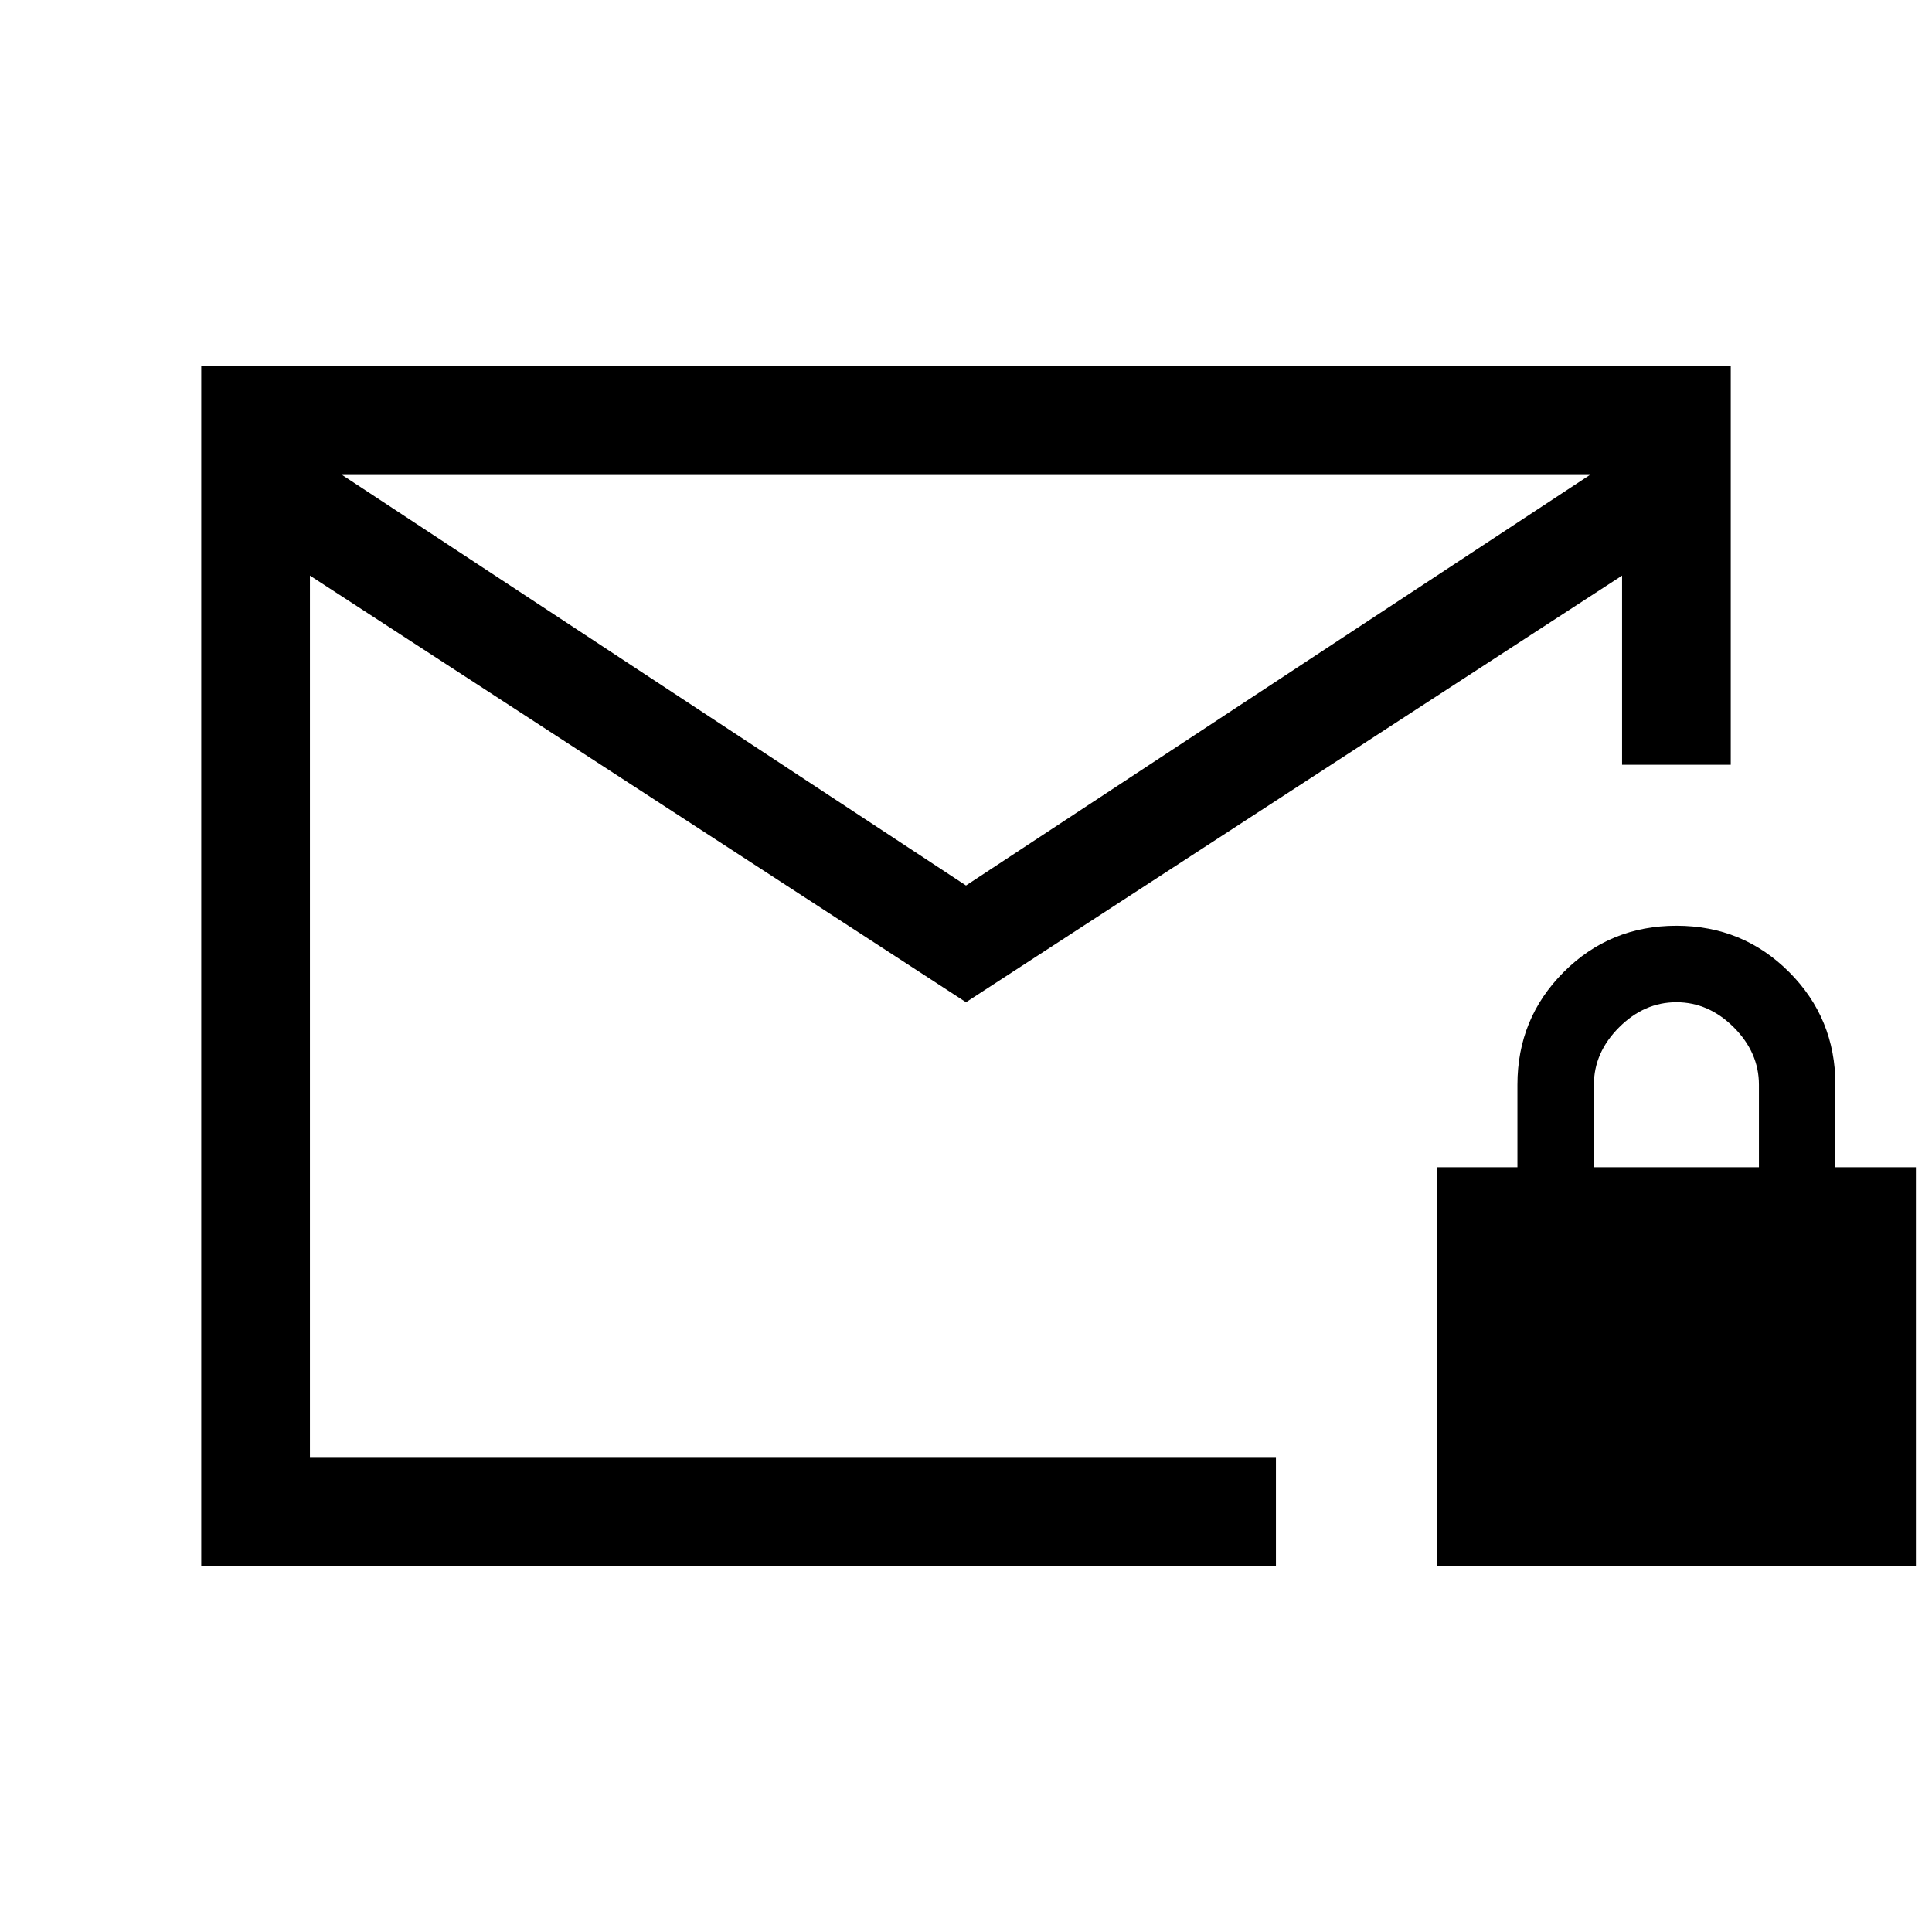 <svg xmlns="http://www.w3.org/2000/svg" height="24" width="24"><path d="M3.85 18.1H15.85V19.45H2.5V4.55H21.5V9.5H20.825H20.15V7.15L12 12.45L3.85 7.15ZM12 11 19.75 5.9H4.25ZM3.85 18.1V14.475Q3.85 12.4 3.85 10.95Q3.85 9.5 3.85 9.5V7.15V5.9V7.15ZM17.85 19.45V14.5H18.85V13.475Q18.85 12.65 19.425 12.075Q20 11.5 20.825 11.5Q21.65 11.5 22.225 12.075Q22.8 12.65 22.8 13.475V14.5H23.8V19.45ZM19.8 14.5H21.85V13.475Q21.85 13.075 21.538 12.762Q21.225 12.45 20.825 12.45Q20.425 12.45 20.113 12.762Q19.8 13.075 19.8 13.475Z"/></svg>